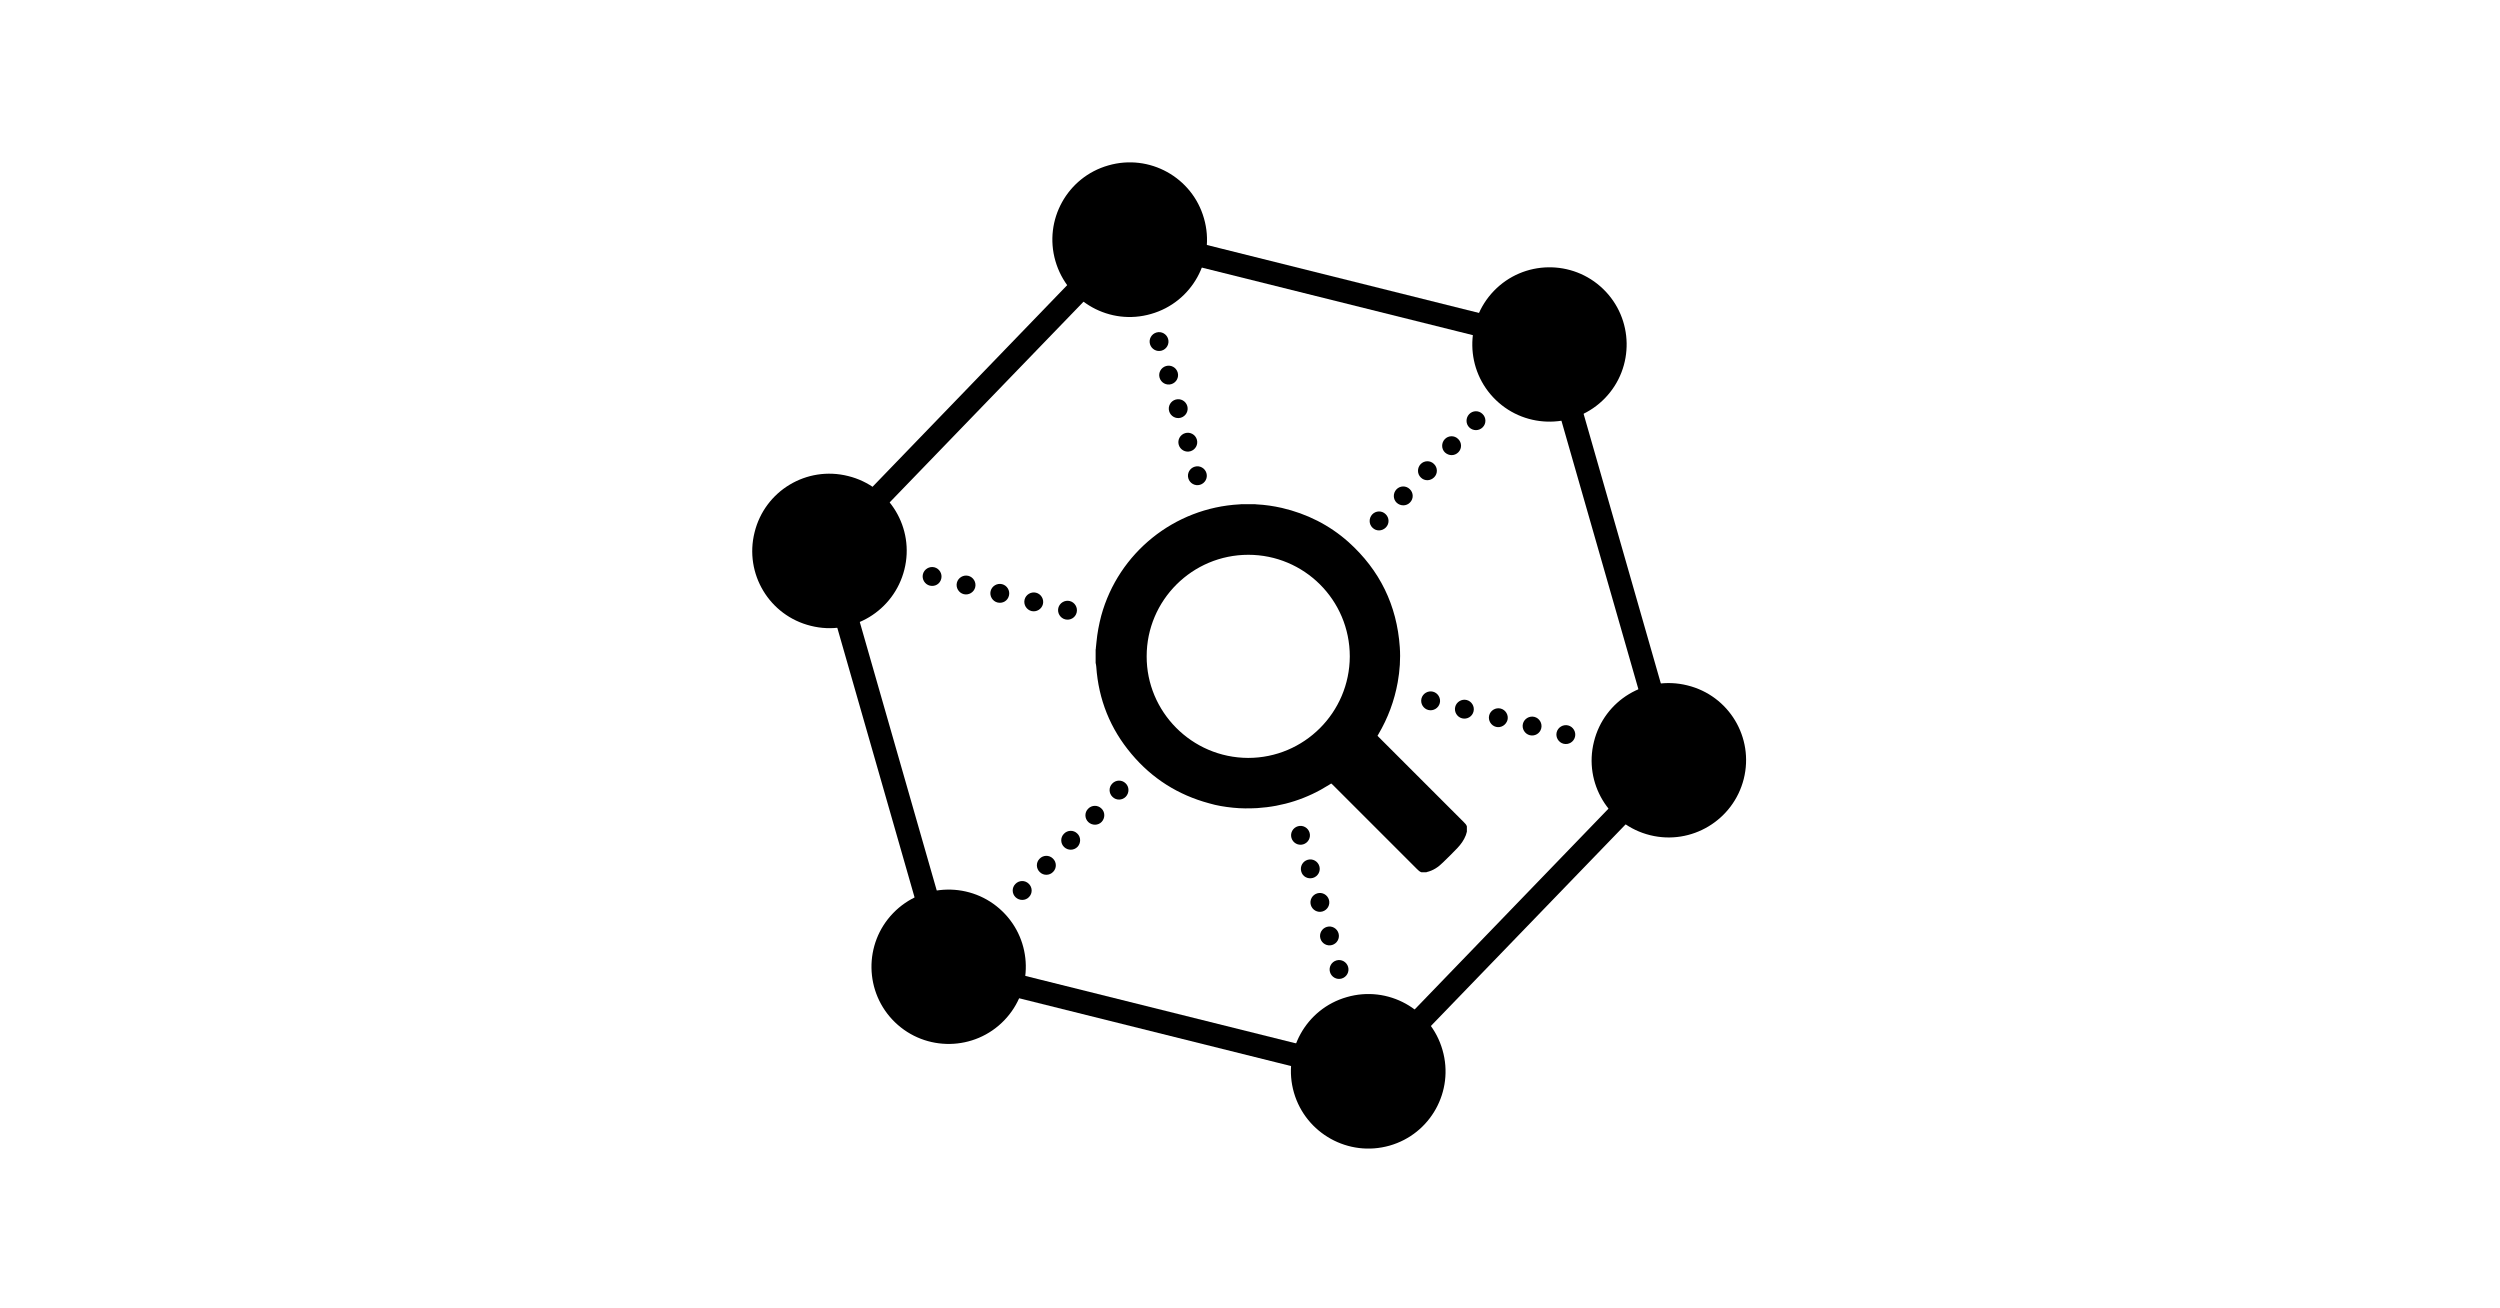 <svg xmlns="http://www.w3.org/2000/svg" viewBox="0 0 1200 628"><path d="M596 242h6.2c.3 0 .7.1 1 .1 4.1.2 8.1.8 12.1 1.7 12 2.8 22.8 8.2 32 16.4 15 13.5 23.2 30.3 24.6 50.4.4 5.7 0 11.3-1 16.9-1.6 8.9-4.7 17.2-9.3 25-.1.2-.2.4-.4.7l.6.6 40.9 40.9c.6.6 1.2 1.2 1.4 2v2.5c-.2.6-.3 1.1-.5 1.7-.9 2.3-2.3 4.3-4 6.1-2.3 2.4-4.6 4.7-7 7-2.2 2.2-4.7 3.9-7.8 4.6l-.1.1h-2.4c-.9-.3-1.5-.9-2.2-1.6l-40.4-40.4c-.2-.2-.5-.4-.7-.6-.1 0-.2 0-.2.1-.3.2-.5.3-.8.5-10.6 6.7-22.1 10.4-34.6 11.2-3.9.2-7.8.2-11.6-.2-3.9-.4-7.7-1-11.4-2.1-14.9-4-27.4-11.9-37.3-23.7-10.2-12.1-15.8-26.1-16.9-41.9 0-.6-.2-1.2-.3-1.8v-6.4c.1-.2.1-.5.1-.7.1-1 .2-1.9.3-2.9.4-4.3 1.2-8.5 2.3-12.7 8.3-30.2 35.1-51.7 66.3-53.4.6 0 .8-.1 1.1-.1zm-45.6 73c-.1 26.6 21.6 48.7 48.7 48.8 26.9 0 48.7-21.8 48.8-48.7 0-27.2-22-48.8-48.7-48.8-26.9 0-48.8 21.8-48.8 48.7zm2.1-164.3c19.7-5.6 31.1-26.2 25.4-45.9-5.6-19.7-26.2-31.1-45.9-25.4-19.7 5.6-31.1 26.2-25.4 45.9 5.7 19.7 26.2 31.1 45.9 25.4zM667 549.9c19.7-5.6 31.1-26.2 25.4-45.9-5.6-19.7-26.2-31.1-45.9-25.4-19.7 5.6-31.1 26.2-25.4 45.9 5.7 19.6 26.2 31 45.9 25.4zM434.1 273.4c5-19.9-7.1-40-27-44.9-19.9-5-40 7.1-44.9 27-5 19.9 7.1 40 27 44.9 19.8 5 39.9-7.1 44.9-27zM837 373.9c5-19.9-7.1-40-27-44.9-19.9-5-40 7.1-44.9 27-5 19.9 7.1 40 27 44.9 19.8 4.9 39.9-7.2 44.9-27zM718 192c-14.7-14.2-15.1-37.7-.9-52.4 14.2-14.7 37.7-15.1 52.4-.9 14.7 14.2 15.1 37.7.9 52.4-14.2 14.7-37.7 15.1-52.4.9zM429.6 490.7c-14.7-14.2-15.1-37.7-.9-52.4 14.2-14.7 37.7-15.1 52.4-.9 14.7 14.2 15.1 37.7.9 52.4-14.2 14.7-37.7 15.1-52.4.9z"/><path d="M402.5 263l-10.7 3.1L449.1 466l10.7-3.1L402.5 263zM750 163.3l-10.7 3.1 57.3 199.9 10.7-3-57.3-200z"/><path d="M456.3 459.5l-2.7 10.8 201.8 50.3 2.7-10.8-201.8-50.3zm87.4-350.8l-2.7 10.8 201.8 50.3 2.7-10.7-201.8-50.4z"/><path d="M797.8 361.5l8 7.8-144.5 149.6-8-7.7 144.5-149.7zm-260-251.1l8 7.8-144.5 149.6-8-7.7 144.5-149.7zm19.8 57.9c2.4-.7 3.8-3.2 3.1-5.6-.7-2.4-3.2-3.8-5.6-3.1-2.4.7-3.8 3.2-3.1 5.6.7 2.4 3.2 3.8 5.6 3.1zm4.6 16.1c2.4-.7 3.8-3.2 3.1-5.6-.7-2.4-3.2-3.8-5.6-3.1-2.4.7-3.8 3.2-3.1 5.6.7 2.4 3.2 3.8 5.6 3.1zm4.6 16.1c2.4-.7 3.8-3.2 3.1-5.6-.7-2.4-3.2-3.8-5.6-3.1-2.4.7-3.8 3.2-3.1 5.6s3.2 3.8 5.6 3.1zm4.6 16.1c2.4-.7 3.8-3.2 3.1-5.6-.7-2.4-3.2-3.8-5.6-3.1s-3.8 3.2-3.1 5.6c.7 2.4 3.2 3.8 5.6 3.1zm4.6 16.1c2.4-.7 3.8-3.2 3.1-5.6-.7-2.4-3.2-3.8-5.6-3.1s-3.8 3.2-3.1 5.6c.7 2.4 3.2 3.8 5.6 3.1zm49.5 172.6c2.4-.7 3.8-3.2 3.1-5.6s-3.2-3.8-5.6-3.1-3.8 3.2-3.1 5.6c.7 2.4 3.2 3.8 5.6 3.1zm4.7 16.1c2.4-.7 3.8-3.2 3.1-5.6-.7-2.4-3.2-3.8-5.6-3.1s-3.8 3.2-3.1 5.6c.6 2.4 3.1 3.8 5.6 3.1zm4.6 16.1c2.4-.7 3.8-3.2 3.1-5.6s-3.2-3.8-5.6-3.1c-2.4.7-3.8 3.2-3.1 5.6.7 2.4 3.2 3.8 5.6 3.1zm4.6 16.1c2.4-.7 3.8-3.2 3.1-5.6-.7-2.4-3.2-3.8-5.6-3.1-2.4.7-3.8 3.2-3.1 5.6.7 2.4 3.2 3.8 5.6 3.1zm4.6 16.1c2.4-.7 3.8-3.2 3.1-5.6s-3.2-3.8-5.6-3.1c-2.4.7-3.8 3.2-3.1 5.6.7 2.4 3.2 3.8 5.6 3.1zM451.8 277.8c.6-2.4-.9-4.9-3.3-5.5-2.4-.6-4.9.9-5.5 3.3-.6 2.4.9 4.9 3.3 5.5 2.5.6 4.9-.8 5.5-3.3zm16.3 4.1c.6-2.4-.9-4.9-3.3-5.5-2.4-.6-4.9.9-5.5 3.3-.6 2.4.9 4.9 3.3 5.5 2.4.6 4.9-.9 5.5-3.3zm16.2 4c.6-2.4-.9-4.9-3.3-5.5-2.4-.6-4.9.9-5.5 3.3-.6 2.4.9 4.9 3.3 5.5 2.5.6 4.9-.8 5.5-3.3zm16.3 4.1c.6-2.4-.9-4.9-3.3-5.5-2.4-.6-4.9.9-5.5 3.3s.9 4.9 3.3 5.5c2.4.6 4.9-.9 5.5-3.3zm16.2 4c.6-2.4-.9-4.9-3.3-5.5-2.4-.6-4.9.9-5.5 3.3-.6 2.4.9 4.9 3.3 5.5 2.4.6 4.9-.8 5.5-3.3zm174.3 43.5c.6-2.4-.9-4.9-3.3-5.5-2.4-.6-4.9.9-5.5 3.3-.6 2.4.9 4.9 3.3 5.5 2.4.6 4.9-.9 5.5-3.3zm16.2 4c.6-2.4-.9-4.9-3.3-5.5-2.4-.6-4.9.9-5.5 3.3-.6 2.4.9 4.9 3.3 5.5 2.4.6 4.9-.8 5.5-3.3zm16.3 4.1c.6-2.4-.9-4.9-3.3-5.5-2.4-.6-4.9.9-5.5 3.3-.6 2.4.9 4.9 3.3 5.5 2.4.6 4.8-.9 5.5-3.3zm16.2 4c.6-2.4-.9-4.9-3.3-5.5-2.4-.6-4.9.9-5.5 3.3-.6 2.4.9 4.9 3.3 5.5 2.4.6 4.9-.8 5.5-3.3zm16.2 4.1c.6-2.4-.9-4.9-3.3-5.5-2.4-.6-4.9.9-5.5 3.3-.6 2.4.9 4.9 3.3 5.5 2.5.6 4.9-.9 5.5-3.3zm-50.7-148.5c-1.8-1.7-1.8-4.6-.1-6.4 1.7-1.8 4.6-1.9 6.4-.1 1.8 1.7 1.9 4.6.1 6.4-1.8 1.8-4.6 1.8-6.4.1zm-11.7 12c-1.8-1.7-1.8-4.6-.1-6.4 1.7-1.8 4.6-1.9 6.4-.1 1.8 1.7 1.9 4.6.1 6.4s-4.5 1.8-6.4.1zm-11.6 12c-1.8-1.7-1.8-4.6-.1-6.4 1.7-1.8 4.6-1.9 6.4-.1 1.8 1.7 1.9 4.6.1 6.4s-4.6 1.9-6.4.1zm-11.6 12.1c-1.8-1.7-1.8-4.6-.1-6.4 1.7-1.8 4.6-1.9 6.4-.1 1.8 1.7 1.9 4.6.1 6.4-1.7 1.8-4.6 1.8-6.4.1zm-11.6 12c-1.8-1.7-1.8-4.6-.1-6.4 1.7-1.8 4.6-1.9 6.4-.1 1.8 1.7 1.9 4.6.1 6.4-1.8 1.8-4.6 1.9-6.4.1zM534 382.5c-1.8-1.7-1.9-4.6-.1-6.4 1.7-1.8 4.6-1.9 6.4-.1 1.8 1.7 1.8 4.6.1 6.4-1.7 1.8-4.6 1.9-6.4.1zm-11.6 12.1c-1.8-1.7-1.9-4.6-.1-6.4 1.7-1.8 4.6-1.9 6.4-.1 1.8 1.7 1.8 4.6.1 6.4-1.7 1.8-4.6 1.8-6.4.1zm-11.6 12c-1.8-1.7-1.9-4.6-.1-6.4 1.7-1.8 4.6-1.9 6.4-.1 1.8 1.7 1.8 4.6.1 6.4-1.8 1.8-4.6 1.8-6.4.1zm-11.7 12c-1.8-1.7-1.9-4.6-.1-6.4 1.7-1.8 4.6-1.9 6.4-.1 1.8 1.7 1.9 4.6.1 6.4-1.7 1.8-4.6 1.9-6.4.1zm-11.6 12.1c-1.8-1.7-1.9-4.6-.1-6.4 1.7-1.8 4.6-1.9 6.4-.1 1.8 1.7 1.9 4.6.1 6.4-1.7 1.8-4.6 1.8-6.4.1z"/></svg>